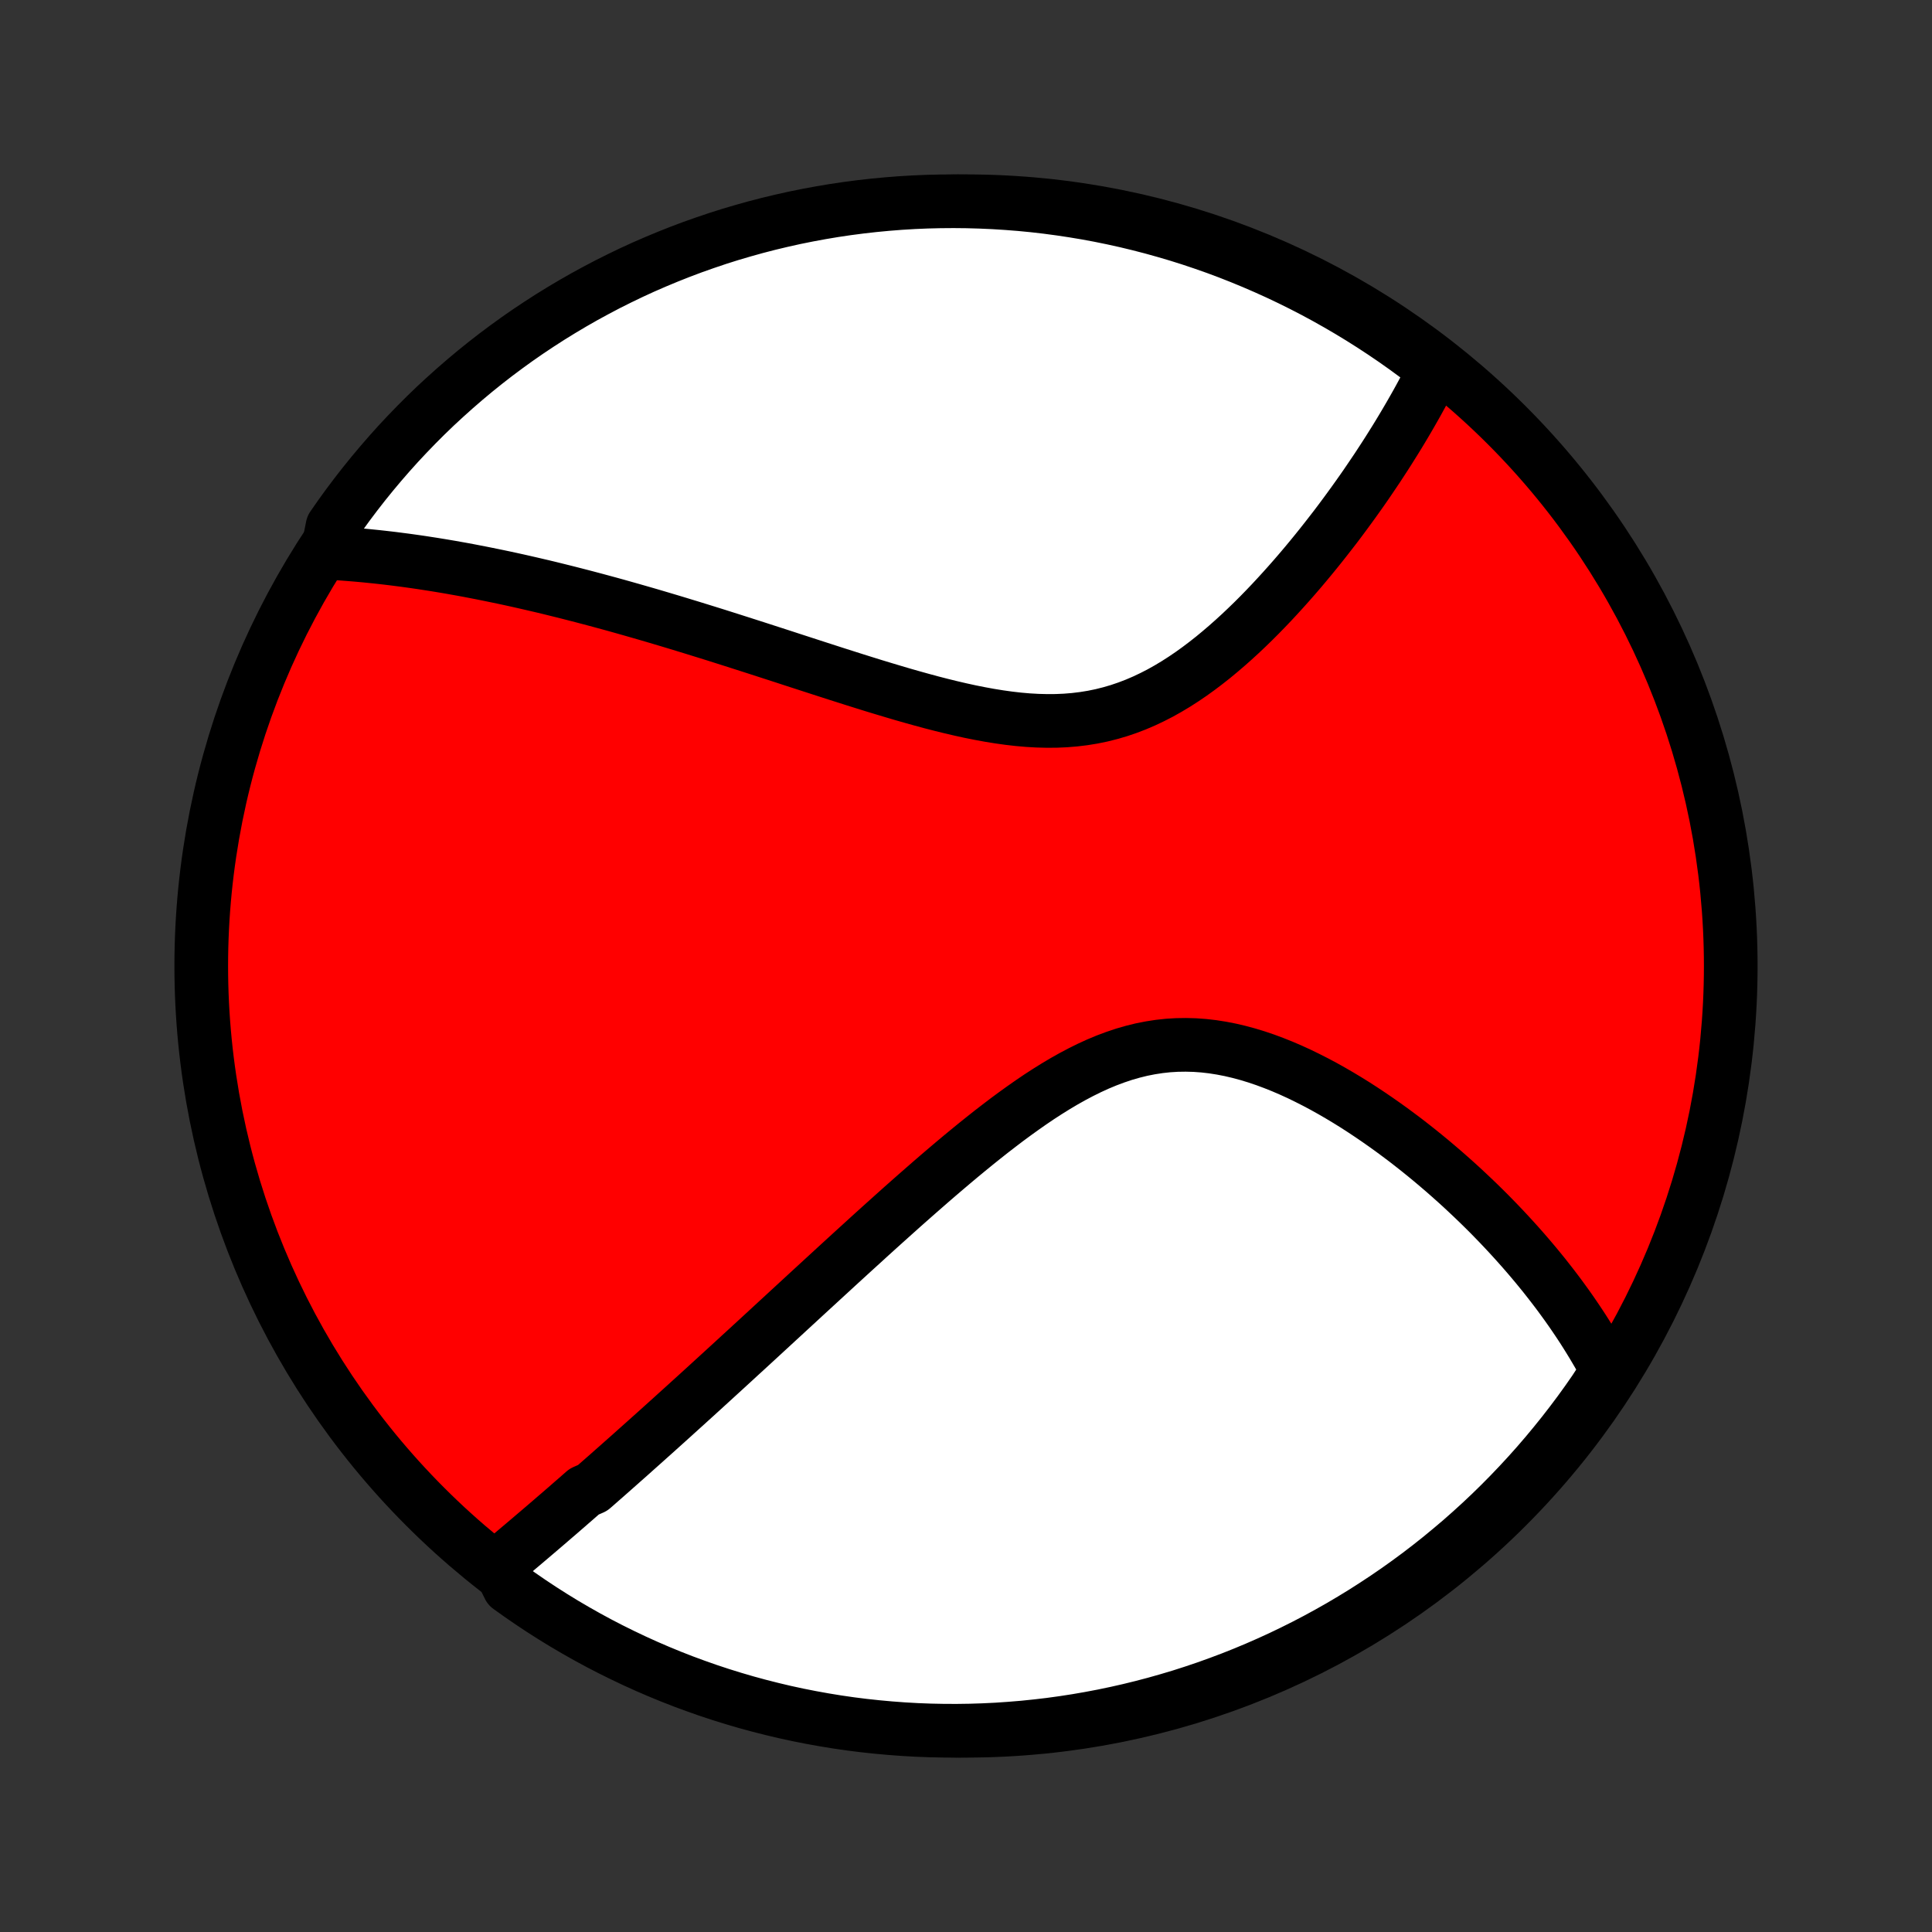 <?xml version="1.0" encoding="utf-8" standalone="no"?>
<!DOCTYPE svg PUBLIC "-//W3C//DTD SVG 1.1//EN"
  "http://www.w3.org/Graphics/SVG/1.1/DTD/svg11.dtd">
<!-- Created with matplotlib (http://matplotlib.org/) -->
<svg height="72pt" version="1.1" viewBox="0 0 72 72" width="72pt" xmlns="http://www.w3.org/2000/svg" xmlns:xlink="http://www.w3.org/1999/xlink">
 <rect x="0" y="0" width="72" height="72" fill="#333333" stroke="none"/>
 <defs>
  <style type="text/css">
*{stroke-linecap:butt;stroke-linejoin:round;}
  </style>
 </defs>
 <g id="figure_1">
  <g id="patch_1">
   <path d="
M0 72
L72 72
L72 0
L0 0
z
" style="fill:none;"/>
  </g>
  <g id="axes_1">
   <g id="PatchCollection_1">
    <defs>
     <path d="
M36 -7.5
C43.558 -7.5 50.808 -10.503 56.153 -15.848
C61.497 -21.192 64.5 -28.442 64.5 -36
C64.5 -43.558 61.497 -50.808 56.153 -56.153
C50.808 -61.497 43.558 -64.5 36 -64.5
C28.442 -64.5 21.192 -61.497 15.848 -56.153
C10.503 -50.808 7.5 -43.558 7.5 -36
C7.5 -28.442 10.503 -21.192 15.848 -15.848
C21.192 -10.503 28.442 -7.5 36 -7.5
z
" id="C0_0_a811fe30f3"/>
     <path d="
M18.568 -13.672
L18.719 -13.798
L18.87 -13.924
L19.021 -14.051
L19.172 -14.178
L19.323 -14.306
L19.475 -14.434
L19.626 -14.562
L19.778 -14.691
L19.929 -14.82
L20.081 -14.949
L20.233 -15.079
L20.386 -15.21
L20.538 -15.341
L20.691 -15.473
L20.845 -15.605
L20.998 -15.738
L21.152 -15.871
L21.306 -16.006
L21.461 -16.14
L21.616 -16.276
L21.771 -16.412
L22.084 -16.549
L22.241 -16.686
L22.399 -16.825
L22.558 -16.964
L22.717 -17.104
L22.876 -17.245
L23.037 -17.387
L23.198 -17.53
L23.36 -17.673
L23.523 -17.818
L23.686 -17.964
L23.851 -18.111
L24.017 -18.259
L24.183 -18.408
L24.351 -18.558
L24.519 -18.709
L24.689 -18.862
L24.86 -19.016
L25.032 -19.171
L25.205 -19.328
L25.38 -19.486
L25.556 -19.645
L25.733 -19.806
L25.912 -19.968
L26.092 -20.132
L26.273 -20.297
L26.456 -20.464
L26.641 -20.633
L26.827 -20.803
L27.015 -20.975
L27.205 -21.149
L27.396 -21.324
L27.589 -21.502
L27.785 -21.681
L27.982 -21.862
L28.18 -22.044
L28.381 -22.229
L28.584 -22.416
L28.789 -22.605
L28.996 -22.796
L29.206 -22.989
L29.417 -23.184
L29.631 -23.381
L29.847 -23.58
L30.065 -23.781
L30.286 -23.984
L30.509 -24.189
L30.735 -24.397
L30.963 -24.606
L31.193 -24.818
L31.427 -25.032
L31.662 -25.247
L31.901 -25.465
L32.142 -25.684
L32.385 -25.906
L32.631 -26.129
L32.88 -26.354
L33.132 -26.58
L33.386 -26.808
L33.643 -27.038
L33.903 -27.268
L34.166 -27.5
L34.431 -27.732
L34.699 -27.966
L34.969 -28.199
L35.243 -28.433
L35.519 -28.667
L35.798 -28.901
L36.079 -29.133
L36.363 -29.365
L36.65 -29.595
L36.939 -29.824
L37.231 -30.049
L37.525 -30.273
L37.822 -30.492
L38.121 -30.707
L38.422 -30.918
L38.726 -31.124
L39.033 -31.323
L39.341 -31.515
L39.652 -31.7
L39.965 -31.876
L40.281 -32.043
L40.598 -32.2
L40.917 -32.346
L41.239 -32.48
L41.562 -32.601
L41.887 -32.71
L42.213 -32.804
L42.541 -32.885
L42.87 -32.95
L43.2 -33.001
L43.531 -33.037
L43.863 -33.057
L44.195 -33.062
L44.527 -33.053
L44.859 -33.029
L45.19 -32.991
L45.52 -32.939
L45.85 -32.875
L46.178 -32.798
L46.504 -32.71
L46.829 -32.611
L47.151 -32.502
L47.471 -32.383
L47.789 -32.256
L48.103 -32.121
L48.414 -31.979
L48.722 -31.829
L49.027 -31.674
L49.328 -31.514
L49.625 -31.348
L49.918 -31.178
L50.208 -31.004
L50.493 -30.827
L50.774 -30.646
L51.051 -30.462
L51.324 -30.276
L51.592 -30.088
L51.856 -29.899
L52.115 -29.707
L52.371 -29.515
L52.621 -29.321
L52.868 -29.126
L53.109 -28.931
L53.347 -28.735
L53.58 -28.538
L53.809 -28.342
L54.033 -28.145
L54.254 -27.948
L54.47 -27.752
L54.681 -27.555
L54.889 -27.359
L55.093 -27.163
L55.292 -26.968
L55.488 -26.773
L55.679 -26.578
L55.867 -26.384
L56.051 -26.19
L56.231 -25.997
L56.407 -25.805
L56.58 -25.613
L56.749 -25.422
L56.915 -25.231
L57.077 -25.041
L57.236 -24.852
L57.391 -24.663
L57.544 -24.475
L57.692 -24.287
L57.838 -24.1
L57.98 -23.914
L58.12 -23.728
L58.256 -23.542
L58.39 -23.357
L58.52 -23.173
L58.647 -22.989
L58.772 -22.805
L58.894 -22.622
L59.013 -22.439
L59.129 -22.256
L59.242 -22.074
L59.353 -21.892
L59.461 -21.71
L59.567 -21.529
L59.67 -21.347
L59.77 -21.165
L59.868 -20.984
L59.963 -20.802
L59.713 -20.621
L59.433 -20.19
L59.147 -19.779
L58.853 -19.372
L58.552 -18.971
L58.245 -18.575
L57.93 -18.184
L57.609 -17.798
L57.282 -17.418
L56.948 -17.044
L56.607 -16.675
L56.261 -16.313
L55.908 -15.956
L55.549 -15.605
L55.184 -15.261
L54.813 -14.923
L54.437 -14.591
L54.054 -14.267
L53.667 -13.948
L53.274 -13.636
L52.876 -13.331
L52.472 -13.033
L52.064 -12.742
L51.65 -12.458
L51.232 -12.182
L50.81 -11.912
L50.382 -11.65
L49.951 -11.395
L49.515 -11.148
L49.075 -10.908
L48.631 -10.676
L48.183 -10.452
L47.732 -10.235
L47.277 -10.027
L46.818 -9.826
L46.356 -9.633
L45.891 -9.448
L45.423 -9.272
L44.953 -9.103
L44.479 -8.943
L44.003 -8.79
L43.524 -8.647
L43.043 -8.511
L42.56 -8.384
L42.075 -8.265
L41.588 -8.155
L41.1 -8.053
L40.609 -7.96
L40.118 -7.875
L39.625 -7.799
L39.131 -7.731
L38.636 -7.673
L38.141 -7.622
L37.644 -7.581
L37.148 -7.547
L36.651 -7.523
L36.153 -7.507
L35.656 -7.5
L35.158 -7.502
L34.661 -7.512
L34.165 -7.531
L33.669 -7.559
L33.173 -7.596
L32.679 -7.641
L32.185 -7.694
L31.693 -7.756
L31.202 -7.827
L30.712 -7.907
L30.224 -7.995
L29.738 -8.091
L29.254 -8.196
L28.772 -8.31
L28.292 -8.432
L27.814 -8.562
L27.339 -8.701
L26.866 -8.848
L26.396 -9.003
L25.93 -9.167
L25.466 -9.338
L25.005 -9.518
L24.548 -9.706
L24.094 -9.902
L23.644 -10.106
L23.198 -10.318
L22.755 -10.537
L22.317 -10.764
L21.883 -10.999
L21.453 -11.242
L21.027 -11.492
L20.606 -11.75
L20.19 -12.015
L19.779 -12.287
L19.372 -12.567
L18.971 -12.853
z
" id="C0_1_29c200651e"/>
     <path d="
M12.197 -51.398
L12.401 -51.386
L12.605 -51.374
L12.81 -51.36
L13.015 -51.344
L13.22 -51.328
L13.426 -51.31
L13.632 -51.291
L13.838 -51.27
L14.045 -51.249
L14.253 -51.226
L14.461 -51.202
L14.669 -51.177
L14.878 -51.15
L15.088 -51.123
L15.299 -51.094
L15.511 -51.064
L15.723 -51.033
L15.936 -51
L16.15 -50.967
L16.365 -50.932
L16.581 -50.896
L16.799 -50.859
L17.017 -50.82
L17.236 -50.781
L17.457 -50.74
L17.679 -50.697
L17.902 -50.654
L18.127 -50.609
L18.353 -50.563
L18.581 -50.516
L18.81 -50.468
L19.041 -50.418
L19.273 -50.367
L19.508 -50.314
L19.744 -50.26
L19.981 -50.205
L20.221 -50.149
L20.463 -50.091
L20.706 -50.031
L20.952 -49.97
L21.199 -49.908
L21.449 -49.844
L21.701 -49.779
L21.956 -49.712
L22.212 -49.644
L22.471 -49.574
L22.733 -49.503
L22.997 -49.43
L23.264 -49.355
L23.532 -49.279
L23.804 -49.201
L24.079 -49.122
L24.356 -49.041
L24.636 -48.958
L24.918 -48.874
L25.204 -48.788
L25.492 -48.7
L25.784 -48.611
L26.078 -48.52
L26.375 -48.428
L26.676 -48.334
L26.979 -48.238
L27.285 -48.141
L27.594 -48.042
L27.907 -47.942
L28.222 -47.841
L28.54 -47.738
L28.862 -47.634
L29.186 -47.529
L29.513 -47.422
L29.843 -47.315
L30.176 -47.207
L30.512 -47.098
L30.85 -46.989
L31.191 -46.879
L31.534 -46.77
L31.88 -46.66
L32.228 -46.551
L32.578 -46.442
L32.931 -46.335
L33.285 -46.229
L33.64 -46.124
L33.998 -46.022
L34.356 -45.922
L34.715 -45.825
L35.076 -45.732
L35.437 -45.643
L35.798 -45.559
L36.159 -45.48
L36.52 -45.408
L36.88 -45.342
L37.24 -45.284
L37.598 -45.234
L37.955 -45.193
L38.31 -45.162
L38.663 -45.142
L39.014 -45.133
L39.361 -45.135
L39.706 -45.15
L40.048 -45.178
L40.386 -45.219
L40.72 -45.273
L41.051 -45.341
L41.377 -45.423
L41.699 -45.517
L42.017 -45.625
L42.33 -45.745
L42.638 -45.877
L42.942 -46.021
L43.242 -46.175
L43.536 -46.34
L43.826 -46.514
L44.111 -46.697
L44.392 -46.888
L44.667 -47.086
L44.938 -47.291
L45.205 -47.501
L45.466 -47.717
L45.723 -47.937
L45.976 -48.161
L46.224 -48.388
L46.467 -48.618
L46.706 -48.85
L46.94 -49.084
L47.17 -49.32
L47.395 -49.556
L47.616 -49.794
L47.833 -50.032
L48.045 -50.269
L48.254 -50.507
L48.458 -50.744
L48.658 -50.981
L48.853 -51.216
L49.045 -51.451
L49.233 -51.685
L49.416 -51.917
L49.596 -52.148
L49.773 -52.377
L49.945 -52.605
L50.113 -52.831
L50.278 -53.056
L50.44 -53.279
L50.597 -53.499
L50.752 -53.718
L50.903 -53.935
L51.05 -54.151
L51.194 -54.364
L51.336 -54.575
L51.473 -54.785
L51.608 -54.992
L51.74 -55.198
L51.868 -55.402
L51.994 -55.603
L52.117 -55.803
L52.237 -56.002
L52.354 -56.198
L52.468 -56.392
L52.58 -56.585
L52.689 -56.776
L52.796 -56.965
L52.9 -57.153
L53.001 -57.339
L53.1 -57.524
L53.197 -57.707
L53.291 -57.888
L53.382 -58.068
L53.472 -58.247
L53.176 -58.424
L52.777 -58.742
L52.372 -59.039
L51.963 -59.328
L51.548 -59.61
L51.129 -59.885
L50.705 -60.153
L50.277 -60.413
L49.844 -60.666
L49.407 -60.912
L48.966 -61.15
L48.521 -61.38
L48.073 -61.602
L47.62 -61.817
L47.164 -62.023
L46.705 -62.222
L46.242 -62.413
L45.777 -62.596
L45.308 -62.771
L44.836 -62.937
L44.362 -63.096
L43.885 -63.246
L43.406 -63.387
L42.925 -63.521
L42.441 -63.646
L41.956 -63.763
L41.468 -63.871
L40.979 -63.971
L40.489 -64.062
L39.997 -64.144
L39.504 -64.218
L39.01 -64.284
L38.515 -64.341
L38.019 -64.389
L37.522 -64.428
L37.026 -64.459
L36.528 -64.481
L36.031 -64.495
L35.533 -64.5
L35.036 -64.496
L34.539 -64.484
L34.043 -64.463
L33.547 -64.433
L33.052 -64.394
L32.557 -64.347
L32.064 -64.291
L31.572 -64.227
L31.081 -64.154
L30.592 -64.072
L30.105 -63.982
L29.619 -63.884
L29.135 -63.776
L28.654 -63.661
L28.174 -63.537
L27.697 -63.404
L27.222 -63.264
L26.75 -63.115
L26.282 -62.957
L25.815 -62.792
L25.352 -62.618
L24.893 -62.436
L24.436 -62.246
L23.983 -62.049
L23.534 -61.843
L23.089 -61.629
L22.647 -61.408
L22.21 -61.178
L21.777 -60.942
L21.348 -60.697
L20.924 -60.445
L20.504 -60.186
L20.089 -59.919
L19.678 -59.645
L19.273 -59.364
L18.873 -59.075
L18.478 -58.78
L18.088 -58.477
L17.704 -58.168
L17.326 -57.852
L16.953 -57.529
L16.586 -57.2
L16.224 -56.865
L15.869 -56.523
L15.52 -56.174
L15.178 -55.82
L14.841 -55.46
L14.511 -55.093
L14.188 -54.721
L13.871 -54.343
L13.561 -53.96
L13.258 -53.571
L12.961 -53.176
L12.672 -52.777
L12.39 -52.372
z
" id="C0_2_cf2c69640f"/>
    </defs>
    <g clip-path="url(#p1bffca34e9)">
     <use style="fill:#ff0000;stroke:#000000;stroke-width:2.0;" x="0.0" xlink:href="#C0_0_a811fe30f3" y="72.0"/>
    </g>
    <g clip-path="url(#p1bffca34e9)">
     <use style="fill:#ffffff;stroke:#000000;stroke-width:2.0;" x="0.0" xlink:href="#C0_1_29c200651e" y="72.0"/>
    </g>
    <g clip-path="url(#p1bffca34e9)">
     <use style="fill:#ffffff;stroke:#000000;stroke-width:2.0;" x="0.0" xlink:href="#C0_2_cf2c69640f" y="72.0"/>
    </g>
   </g>
  </g>
 </g>
 <defs>
  <clipPath id="p1bffca34e9">
   <rect height="72.0" width="72.0" x="0.0" y="0.0"/>
  </clipPath>
 </defs>
</svg>
